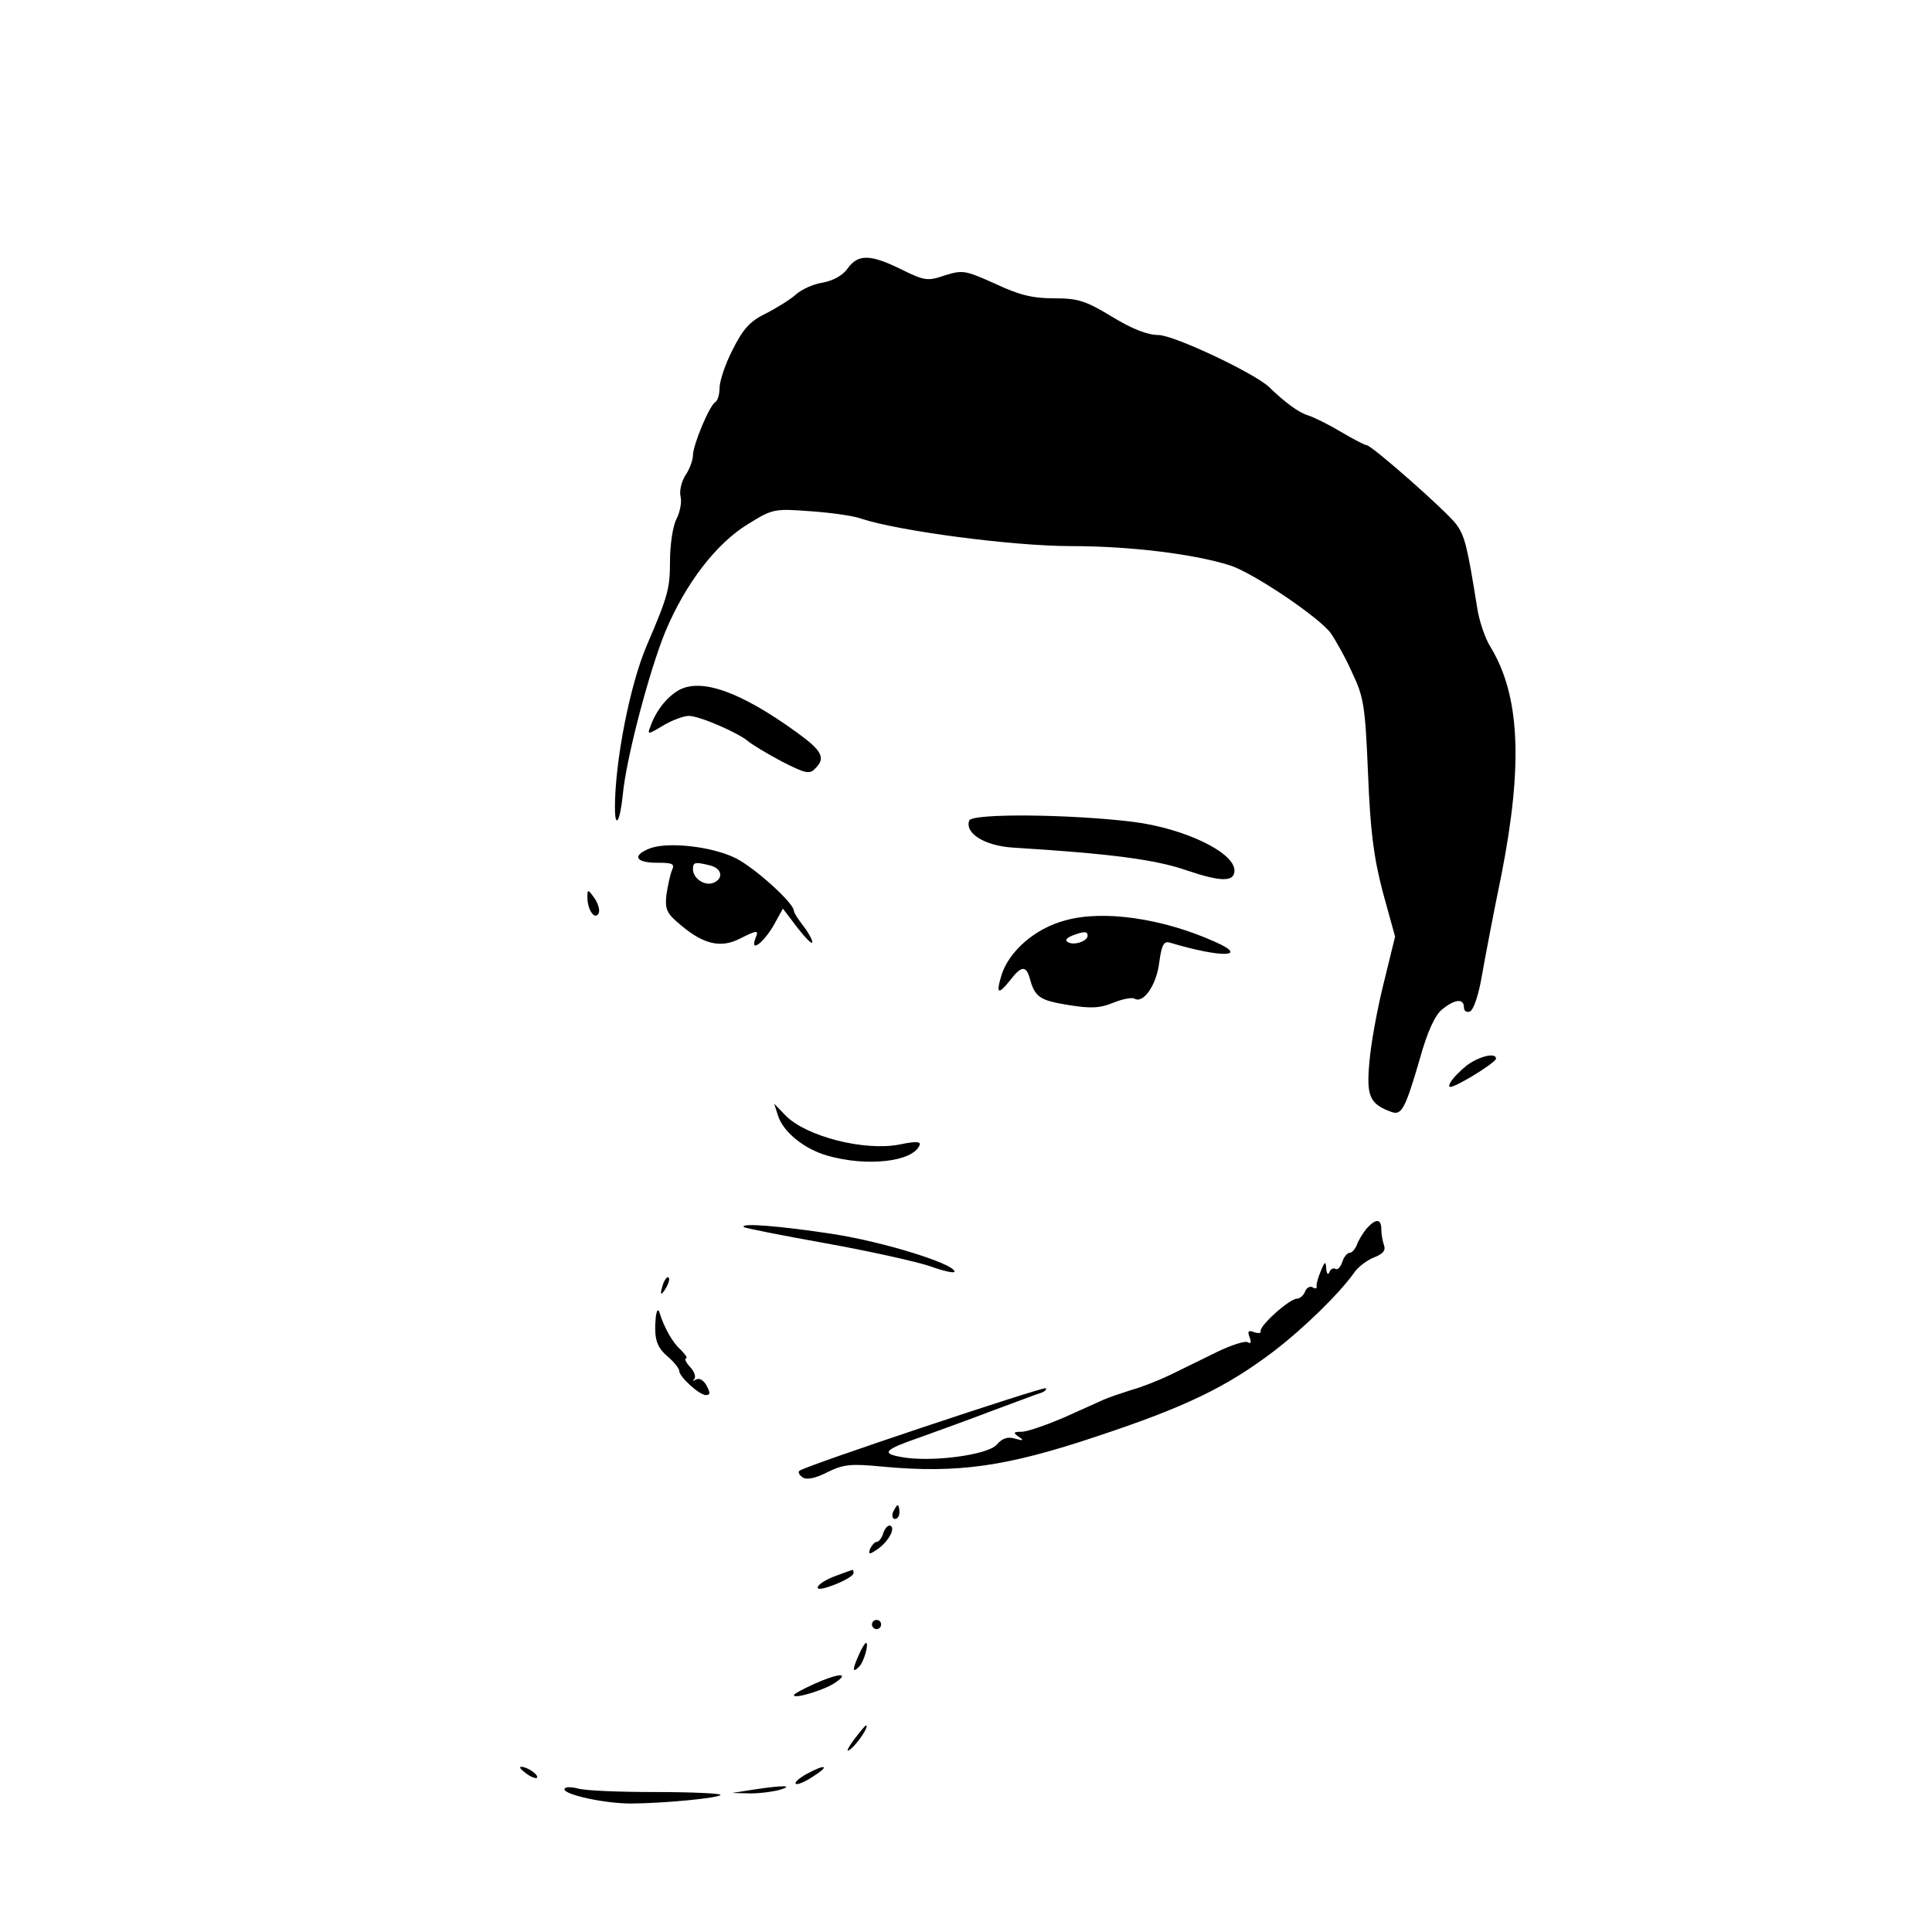 <?xml version="1.0" standalone="no"?>
<!DOCTYPE svg PUBLIC "-//W3C//DTD SVG 20010904//EN"
 "http://www.w3.org/TR/2001/REC-SVG-20010904/DTD/svg10.dtd">
<svg version="1.0" xmlns="http://www.w3.org/2000/svg"
 width="421pt" height="421pt" viewBox="0 0 421 421"
 preserveAspectRatio="xMidYMid meet">
<g transform="translate(0,421) scale(0.1,-0.1)"
fill="#000000" stroke="none">
<path d="M1847 3625 c-10 -15 -32 -27 -55 -31 -20 -3 -46 -15 -58 -26 -11 -10
-41 -29 -65 -41 -35 -17 -50 -34 -73 -80 -16 -31 -28 -68 -28 -82 0 -14 -4
-28 -9 -31 -13 -7 -49 -94 -49 -116 0 -10 -7 -30 -16 -43 -9 -14 -14 -35 -11
-47 3 -11 -1 -34 -9 -49 -8 -16 -14 -56 -14 -92 0 -60 -5 -77 -50 -182 -37
-85 -70 -254 -70 -354 0 -49 11 -32 17 26 7 79 58 272 93 357 44 105 111 192
180 234 53 33 57 34 136 28 44 -3 94 -10 110 -16 81 -27 330 -60 458 -60 127
0 268 -17 346 -42 49 -15 196 -114 220 -148 11 -16 33 -55 47 -87 25 -52 28
-74 34 -218 5 -125 12 -181 32 -258 l27 -98 -25 -102 c-14 -56 -28 -133 -31
-172 -7 -74 1 -91 48 -108 22 -8 30 6 62 116 16 58 33 95 48 107 28 23 48 25
48 5 0 -8 6 -12 13 -9 8 3 19 36 26 77 7 40 26 140 43 222 47 240 40 390 -24
495 -12 19 -25 58 -29 85 -22 137 -27 157 -46 183 -21 28 -183 171 -195 172
-4 0 -29 13 -56 29 -27 16 -59 32 -72 36 -20 6 -50 28 -85 62 -32 30 -207 113
-241 113 -23 0 -57 13 -101 40 -58 35 -74 40 -127 40 -46 0 -75 7 -128 32 -65
29 -70 30 -109 18 -38 -13 -44 -12 -95 13 -67 33 -94 34 -117 2z"/>
<path d="M1479 2706 c-26 -15 -50 -45 -62 -80 -7 -17 -5 -17 28 3 20 12 45 21
56 21 23 0 106 -36 129 -55 8 -7 41 -27 73 -44 51 -26 61 -29 73 -16 24 23 16
39 -41 80 -122 88 -207 118 -256 91z"/>
<path d="M2112 2422 c-10 -28 34 -55 95 -59 211 -13 312 -26 380 -50 74 -25
103 -25 103 0 0 40 -110 92 -220 106 -137 17 -352 19 -358 3z"/>
<path d="M1413 2360 c-36 -15 -27 -30 18 -30 35 0 40 -2 33 -17 -4 -10 -9 -34
-12 -54 -3 -32 1 -40 34 -67 48 -40 85 -48 125 -28 40 20 43 20 35 1 -13 -35
23 -5 45 38 l15 27 32 -42 c18 -23 32 -37 32 -31 0 6 -9 22 -20 36 -11 14 -20
28 -20 32 0 17 -85 94 -127 115 -52 26 -152 37 -190 20z m135 -36 c26 -7 29
-29 6 -38 -19 -7 -44 10 -44 30 0 16 5 16 38 8z"/>
<path d="M1280 2255 c0 -28 16 -50 24 -36 4 6 0 21 -8 33 -15 21 -16 21 -16 3z"/>
<path d="M2320 2204 c-64 -17 -122 -67 -138 -120 -12 -40 -7 -43 20 -9 24 31
34 31 42 3 11 -41 22 -48 84 -58 49 -8 69 -7 98 5 20 8 40 12 46 9 19 -12 48
29 54 78 5 38 10 48 23 44 113 -34 175 -32 98 2 -114 51 -244 70 -327 46z m50
-33 c0 -12 -30 -22 -43 -14 -7 4 -3 9 9 14 26 10 34 10 34 0z"/>
<path d="M3197 1889 c-15 -12 -32 -29 -37 -39 -7 -14 3 -11 45 13 30 18 54 35
55 40 0 14 -35 6 -63 -14z"/>
<path d="M1695 1780 c11 -36 56 -73 107 -88 86 -25 188 -14 202 23 3 8 -10 8
-44 1 -77 -15 -205 18 -249 64 l-24 25 8 -25z"/>
<path d="M2978 1533 c-8 -10 -18 -26 -21 -35 -4 -10 -11 -18 -16 -18 -5 0 -13
-9 -16 -20 -4 -11 -10 -18 -15 -15 -5 3 -11 -1 -13 -7 -3 -7 -6 -4 -7 7 -1 18
-3 17 -12 -5 -6 -14 -10 -29 -9 -33 1 -5 -3 -6 -9 -2 -5 3 -13 -1 -16 -9 -3
-9 -12 -16 -18 -16 -16 0 -82 -59 -79 -71 2 -4 -5 -5 -14 -2 -13 5 -15 2 -10
-11 4 -11 3 -15 -4 -11 -5 4 -36 -6 -67 -21 -31 -15 -77 -38 -102 -50 -25 -12
-63 -27 -85 -33 -22 -7 -49 -16 -60 -21 -11 -5 -51 -23 -89 -40 -38 -16 -78
-30 -90 -30 -18 0 -19 -2 -6 -11 12 -8 10 -9 -8 -4 -16 5 -28 1 -40 -13 -20
-23 -145 -39 -208 -27 -45 8 -37 16 41 43 33 12 103 37 155 57 52 19 101 38
109 40 8 3 12 7 10 10 -5 4 -527 -170 -537 -180 -4 -3 0 -10 8 -15 9 -5 28 -1
53 12 35 17 50 19 121 12 163 -15 269 0 466 66 193 64 282 107 385 185 68 52
145 128 176 172 8 12 28 27 43 33 19 7 26 15 22 26 -3 9 -6 24 -6 35 0 24 -12
24 -32 2z"/>
<path d="M1621 1536 c2 -2 82 -18 177 -35 95 -17 198 -40 228 -50 30 -11 54
-16 54 -12 0 17 -155 65 -265 82 -111 17 -204 25 -194 15z"/>
<path d="M1446 1415 c-9 -26 -7 -32 5 -12 6 10 9 21 6 23 -2 3 -7 -2 -11 -11z"/>
<path d="M1429 1340 c-4 -46 1 -65 26 -86 14 -12 25 -26 25 -31 0 -13 44 -53
58 -53 10 0 10 5 2 20 -6 12 -16 18 -23 14 -7 -4 -9 -3 -4 1 4 5 0 17 -10 27
-9 10 -12 18 -8 18 4 0 -1 8 -11 18 -18 16 -36 47 -47 82 -3 9 -6 5 -8 -10z"/>
<path d="M1946 915 c-3 -8 -1 -15 4 -15 6 0 10 7 10 15 0 8 -2 15 -4 15 -2 0
-6 -7 -10 -15z"/>
<path d="M1925 870 c-3 -11 -10 -20 -15 -20 -4 0 -10 -7 -14 -15 -4 -12 -2
-13 13 -3 24 15 43 46 32 53 -5 3 -12 -4 -16 -15z"/>
<path d="M1821 776 c-19 -7 -36 -17 -39 -24 -2 -7 11 -5 37 5 23 9 41 20 41
25 0 4 -1 8 -2 7 -2 0 -18 -6 -37 -13z"/>
<path d="M1900 670 c0 -5 5 -10 10 -10 6 0 10 5 10 10 0 6 -4 10 -10 10 -5 0
-10 -4 -10 -10z"/>
<path d="M1872 605 c-15 -33 -15 -42 0 -27 11 11 22 52 15 52 -2 0 -9 -11 -15
-25z"/>
<path d="M1773 540 c-24 -11 -43 -21 -43 -24 0 -9 69 12 91 28 32 22 5 20 -48
-4z"/>
<path d="M1860 418 c-15 -21 -17 -28 -6 -19 16 13 41 51 33 51 -2 0 -14 -15
-27 -32z"/>
<path d="M1146 346 c10 -8 21 -12 24 -10 5 6 -21 24 -34 24 -6 0 -1 -6 10 -14z"/>
<path d="M1757 344 c-16 -9 -26 -18 -23 -21 3 -3 20 4 38 16 38 24 27 28 -15
5z"/>
<path d="M1230 311 c0 -12 88 -31 144 -31 68 0 196 12 196 19 0 3 -64 6 -142
6 -79 0 -155 3 -170 8 -16 4 -28 3 -28 -2z"/>
<path d="M1640 310 l-45 -7 40 -1 c22 0 51 4 65 8 32 10 5 10 -60 0z"/>
</g>
</svg>
